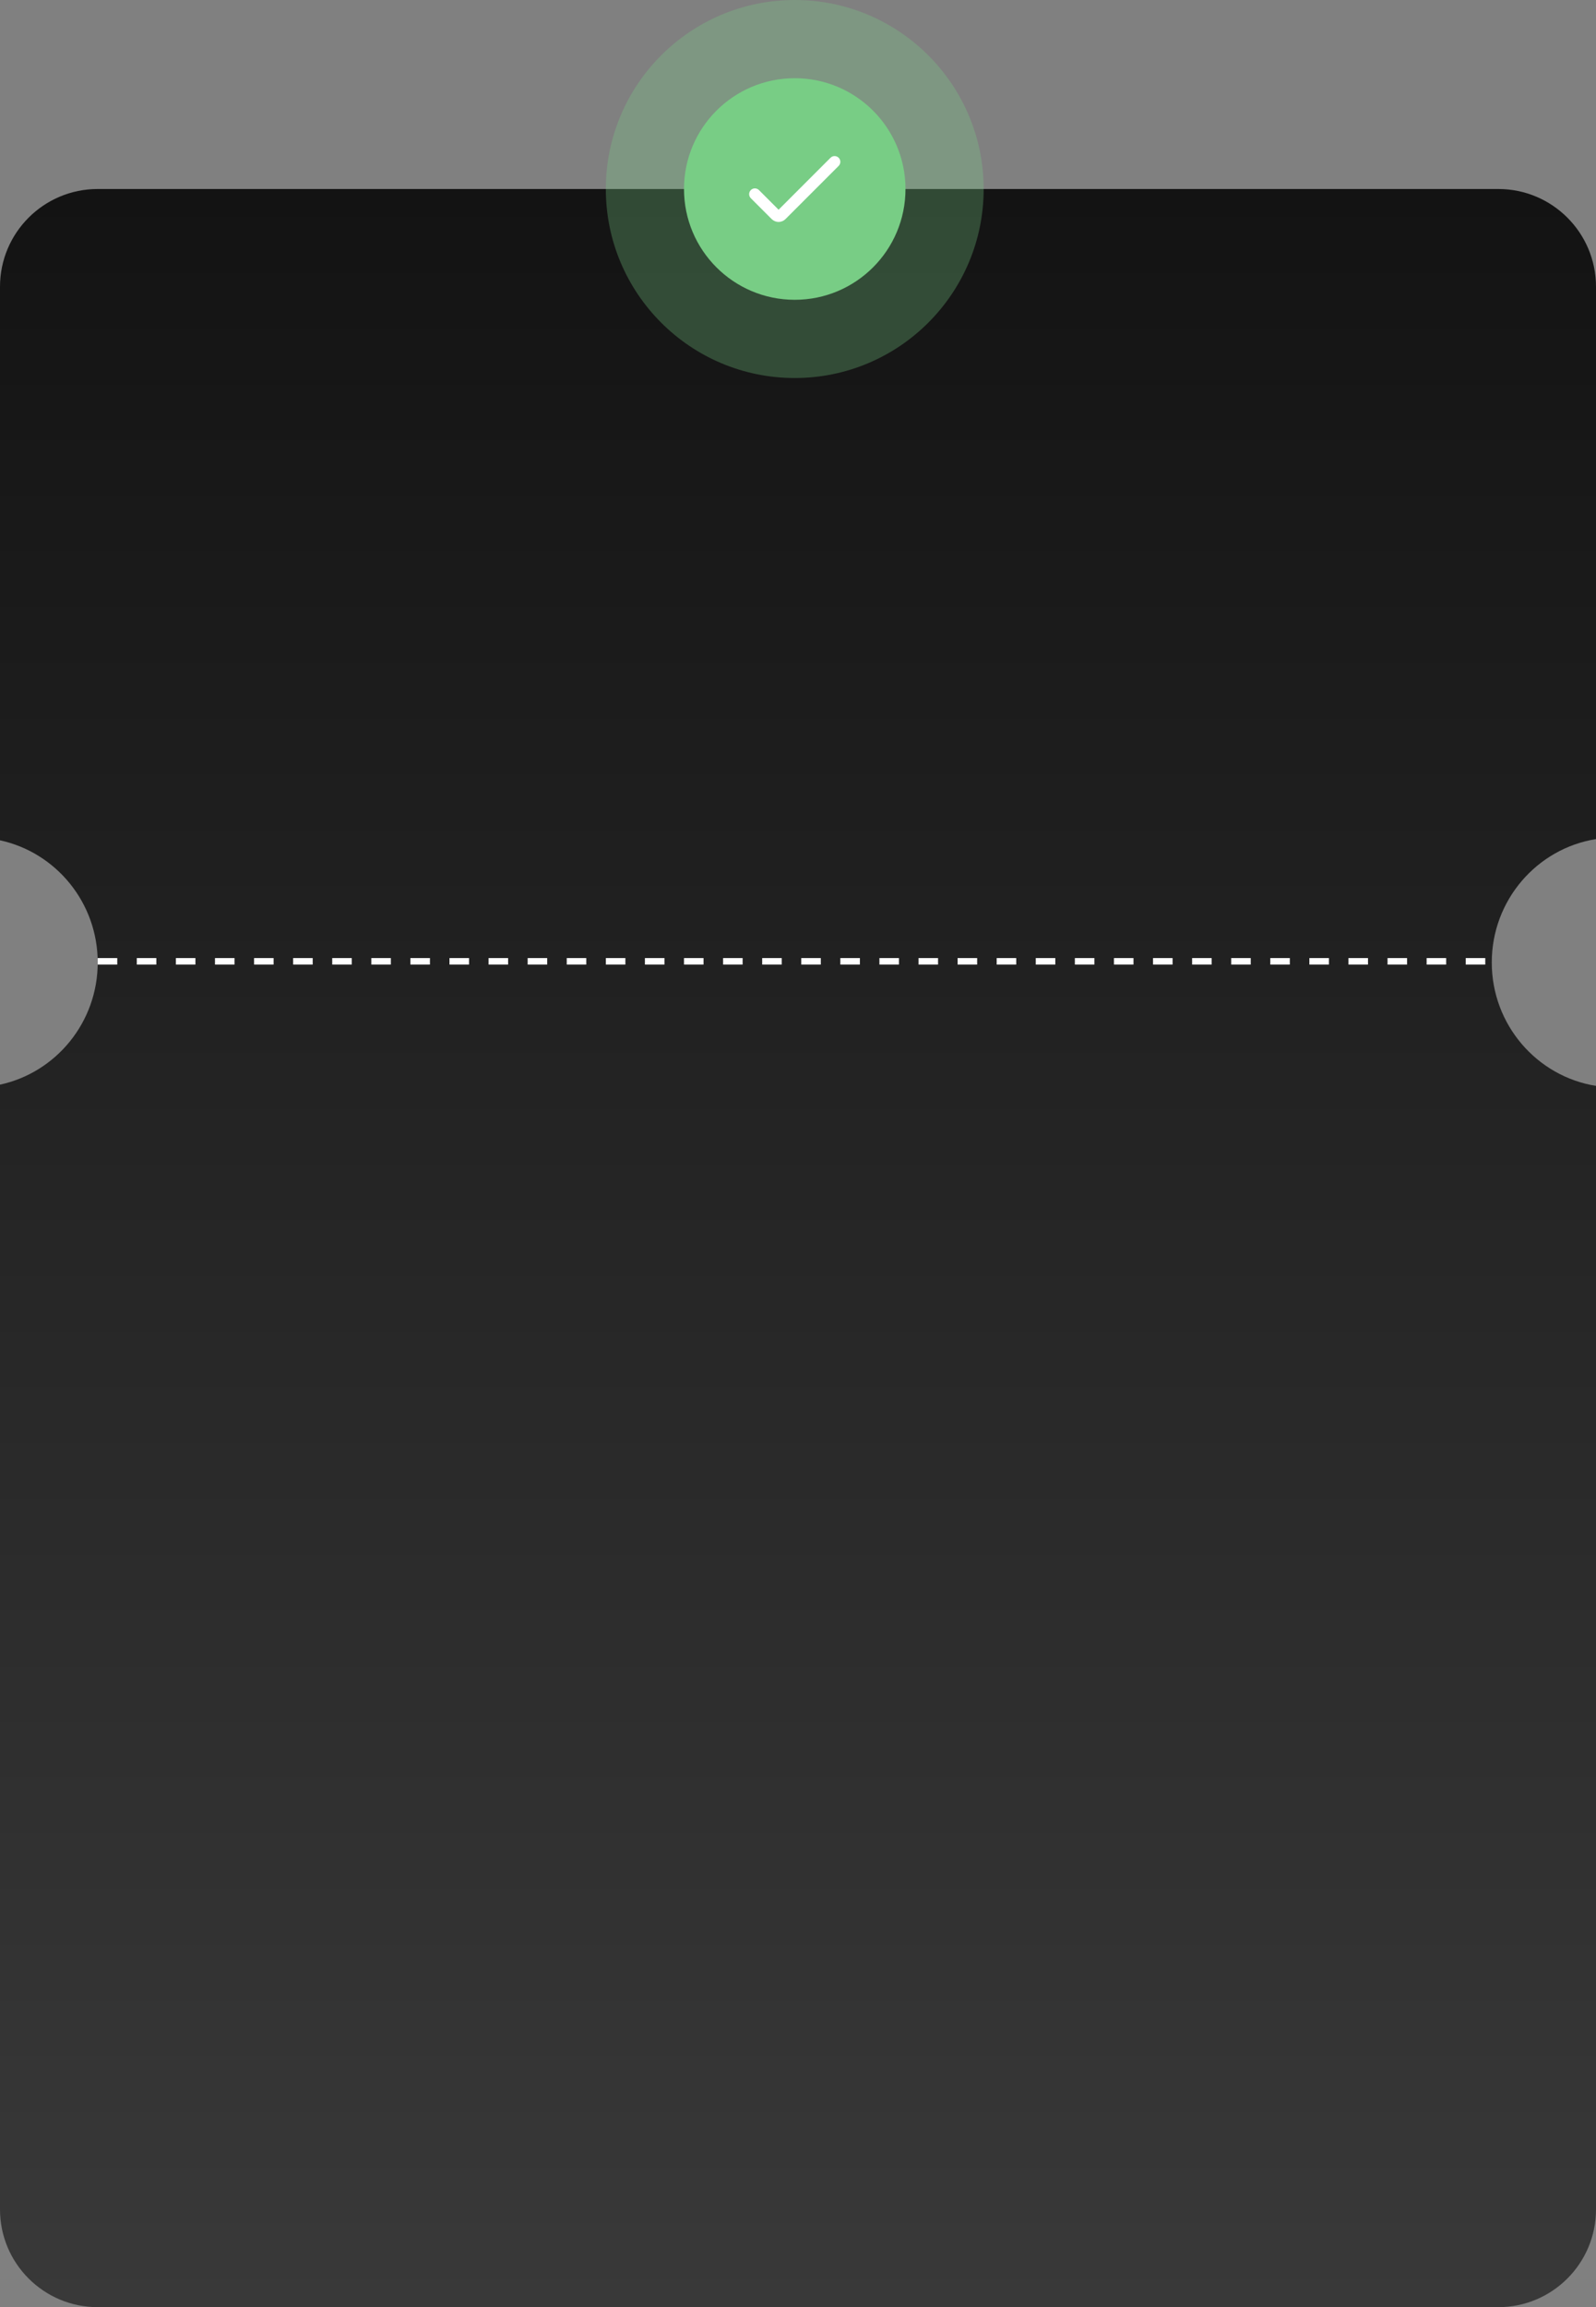 <svg width="245" height="354" viewBox="0 0 245 354" fill="none" xmlns="http://www.w3.org/2000/svg">
<rect x="0" y="0" width="245" height="354" fill="#808080" stroke="none"/>
<path fill-rule="evenodd" clip-rule="evenodd" d="M0 44C0 35.716 6.716 29 15 29H230C238.284 29 245 35.716 245 44V128.746C235.932 130.197 229 138.122 229 147.68C229 157.238 235.932 165.162 245 166.614V339C245 347.284 238.284 354 230 354H15C6.716 354 0 347.284 0 339V166.426C8.573 164.572 15 156.883 15 147.68C15 138.476 8.573 130.787 0 128.934V44Z" fill="url(#paint0_linear_548_48)"/>
<line x1="15" y1="147.5" x2="229" y2="147.5" stroke="white" stroke-dasharray="3 3"/>
<circle cx="122" cy="29" r="29" fill="#78CD85" fill-opacity="0.3"/>
<circle cx="122" cy="29" r="17" fill="#78CD85"/>
<g clip-path="url(#clip0_548_48)">
<path d="M119.52 34.053C119.123 34.053 118.742 33.895 118.461 33.614L115.258 30.413C114.914 30.068 114.914 29.509 115.258 29.165C115.603 28.82 116.162 28.82 116.507 29.165L119.52 32.178L127.493 24.205C127.838 23.861 128.397 23.861 128.742 24.205C129.086 24.55 129.086 25.109 128.742 25.453L120.58 33.614C120.299 33.895 119.918 34.053 119.52 34.053Z" fill="white"/>
</g>
<defs>
<linearGradient id="paint0_linear_548_48" x1="122.5" y1="29" x2="122.5" y2="354" gradientUnits="userSpaceOnUse">
<stop stop-color="#131313"/>
<stop offset="1" stop-color="#393939"/>
</linearGradient>
<clipPath id="clip0_548_48">
<rect width="14" height="14" fill="white" transform="translate(115 22)"/>
</clipPath>
</defs>
</svg>
